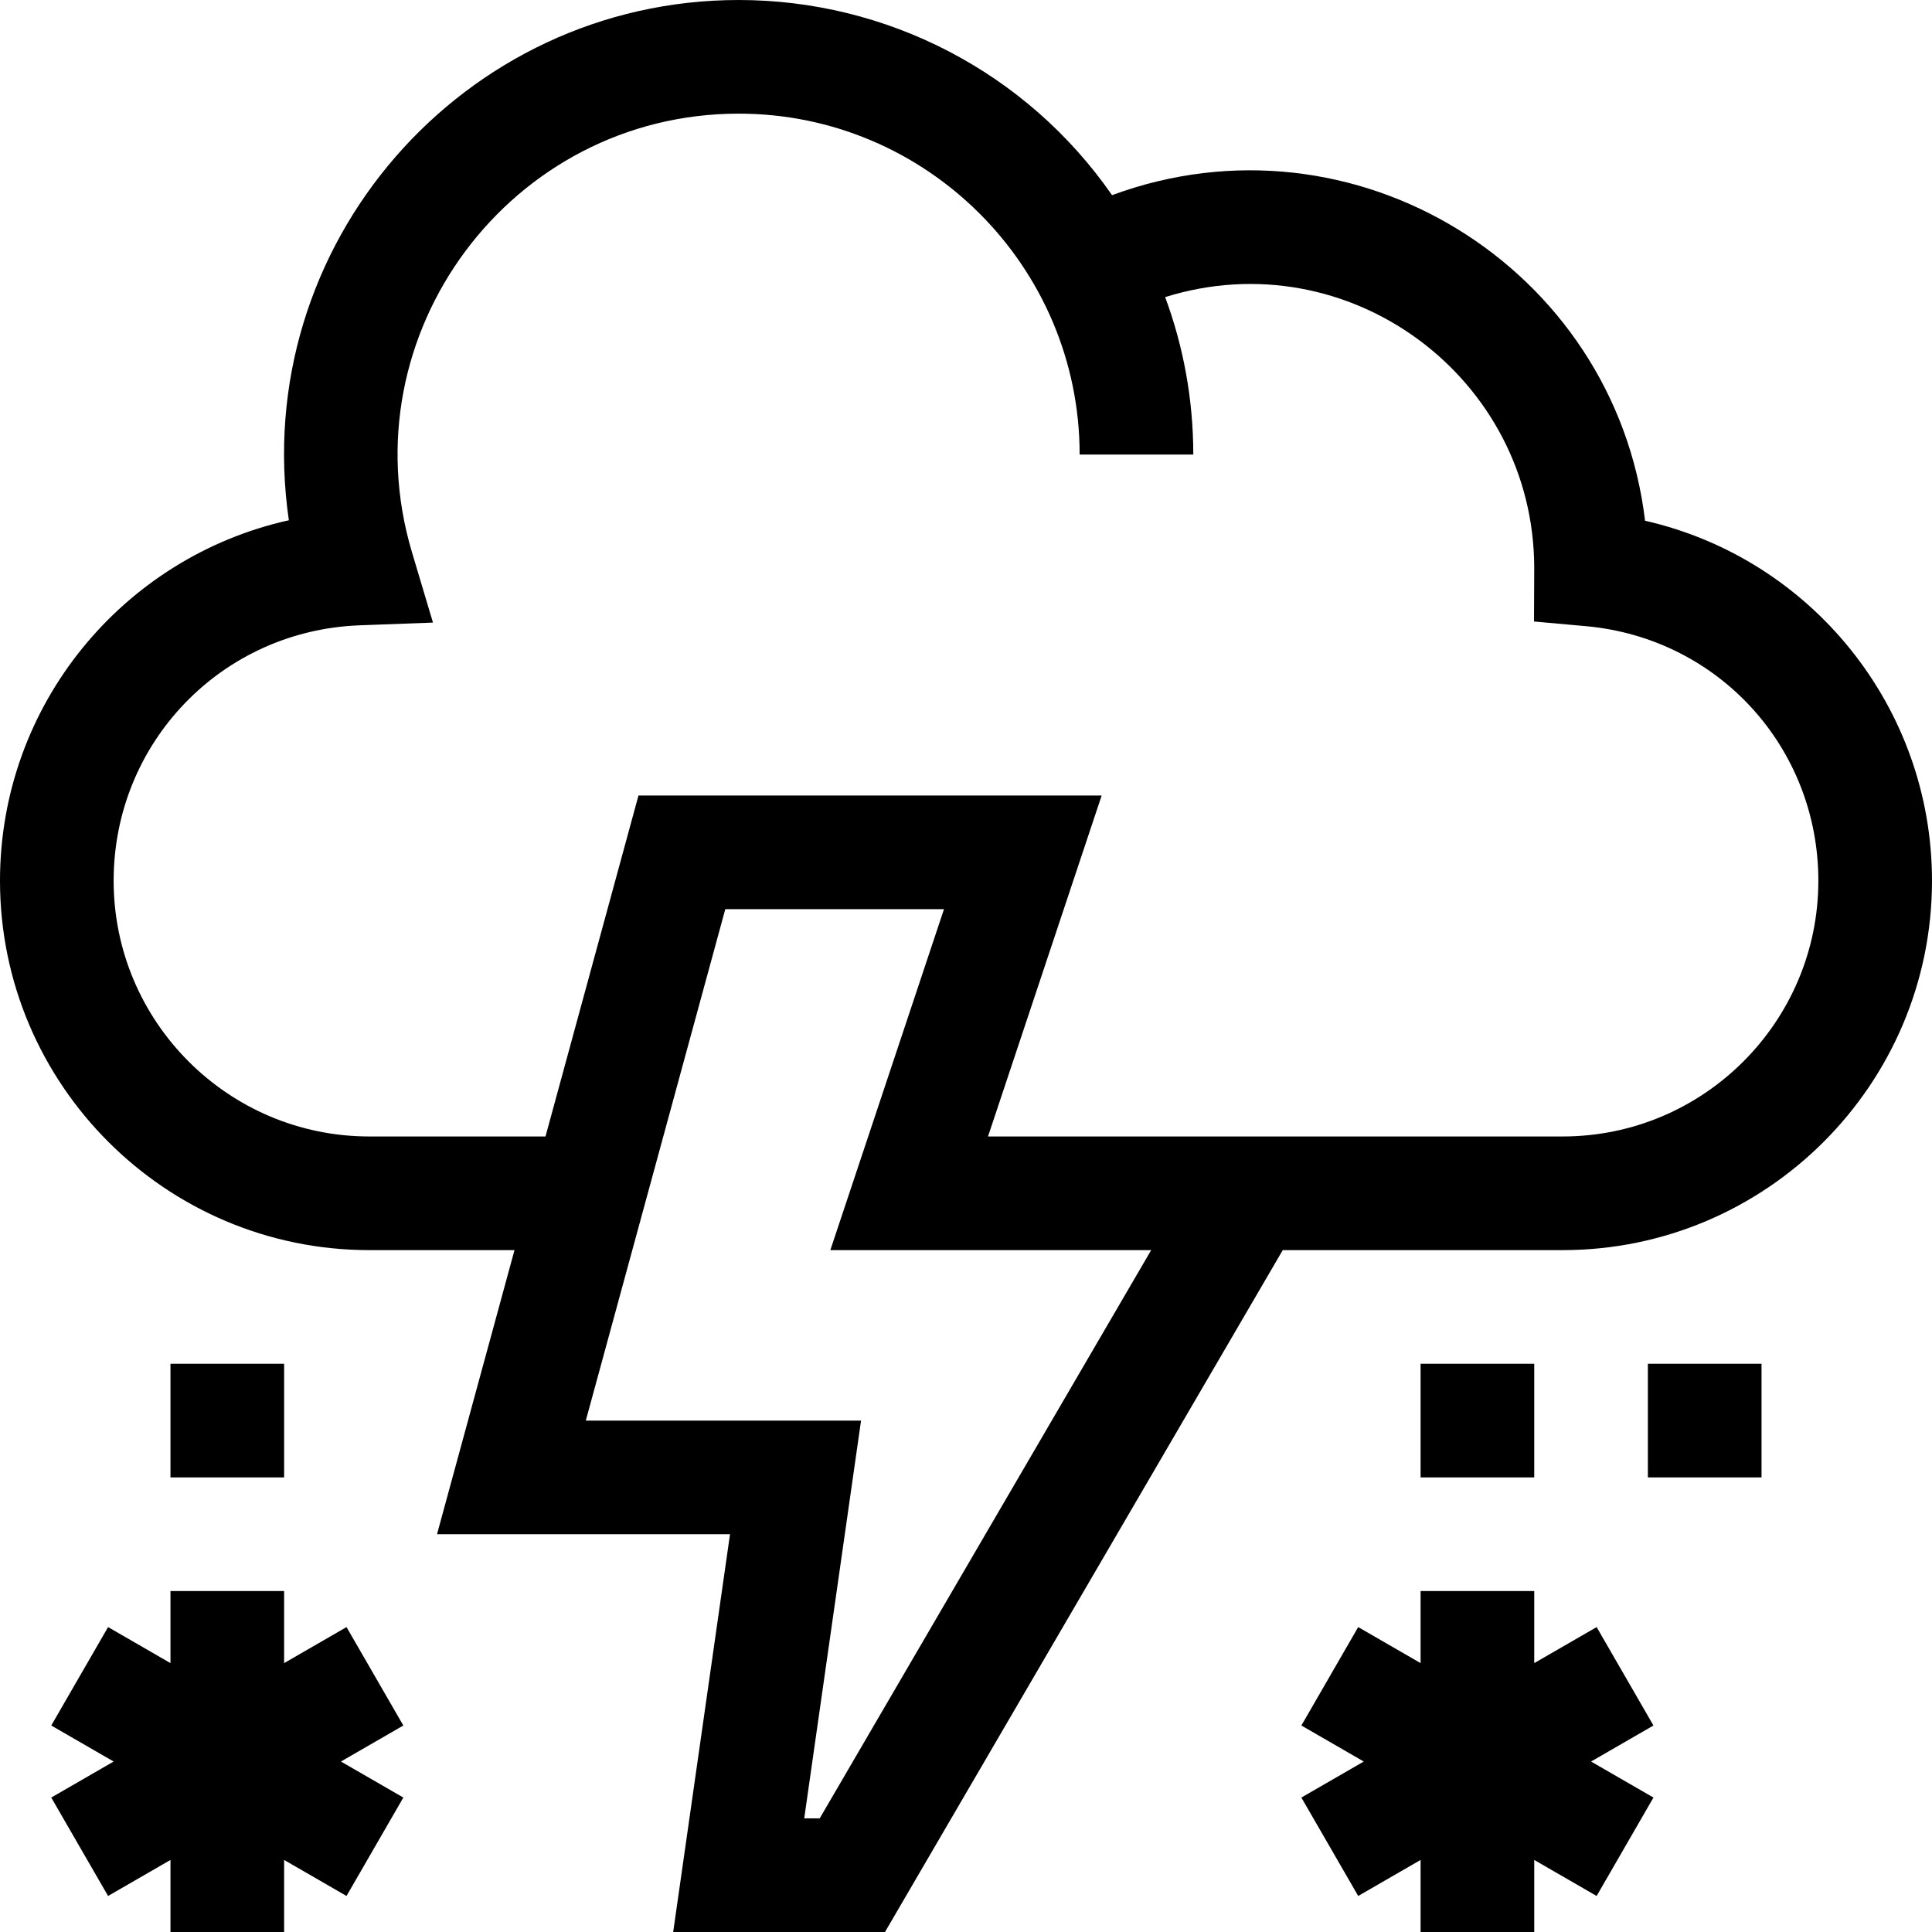 <svg id="Capa_1" enable-background="new 0 0 510 510" height="512" viewBox="0 0 510 510" width="512" xmlns="http://www.w3.org/2000/svg"><g><path d="m434.255 137.458c-7.994-66.851-76.752-109.546-140.7-85.939-22.669-32.643-59.63-51.519-98.555-51.519-72.664 0-129.315 64.604-118.75 137.339-43.616 9.666-76.25 48.587-76.25 95.161 0 53.762 43.738 97.5 97.5 97.5h38.316l-20.455 75h77.344l-15 105h55.911l105-180h73.884c53.762 0 97.5-43.738 97.5-97.5 0-45.77-31.793-85.023-75.745-95.042zm-217.871 342.542h-4.089l15-105h-72.656l36.818-135h57.731l-30 90h84.696zm196.116-180c-3.325 0-143.551 0-151.689 0l30-90h-122.268l-24.545 90h-46.498c-37.22 0-67.5-30.28-67.5-67.5 0-36.456 28.524-66.075 64.938-67.432l19.355-.721-5.54-18.559c-17.225-57.702 26.164-115.788 86.247-115.788 49.62 0 90 40.377 90 90h30c0-14.608-2.627-28.613-7.429-41.572 48.486-15.143 97.384 21.26 97.429 71.508l-.061 14.123 13.71 1.235c34.976 3.152 61.351 32.045 61.351 67.206 0 37.22-30.28 67.5-67.5 67.5z"/><path d="m421.471 429.51-16.471 9.51v-19.02h-30v19.02l-16.471-9.51-15 25.98 16.471 9.51-16.471 9.51 15 25.98 16.471-9.51v19.02h30v-19.02l16.471 9.51 15-25.98-16.471-9.51 16.471-9.51z"/><path d="m91.471 429.51-16.471 9.51v-19.02h-30v19.02l-16.471-9.51-15 25.98 16.471 9.51-16.471 9.51 15 25.98 16.471-9.51v19.02h30v-19.02l16.471 9.51 15-25.98-16.471-9.51 16.471-9.51z"/><path d="m375 360h30v30h-30z"/><path d="m435 360h30v30h-30z"/><path d="m45 360h30v30h-30z"/></g></svg>